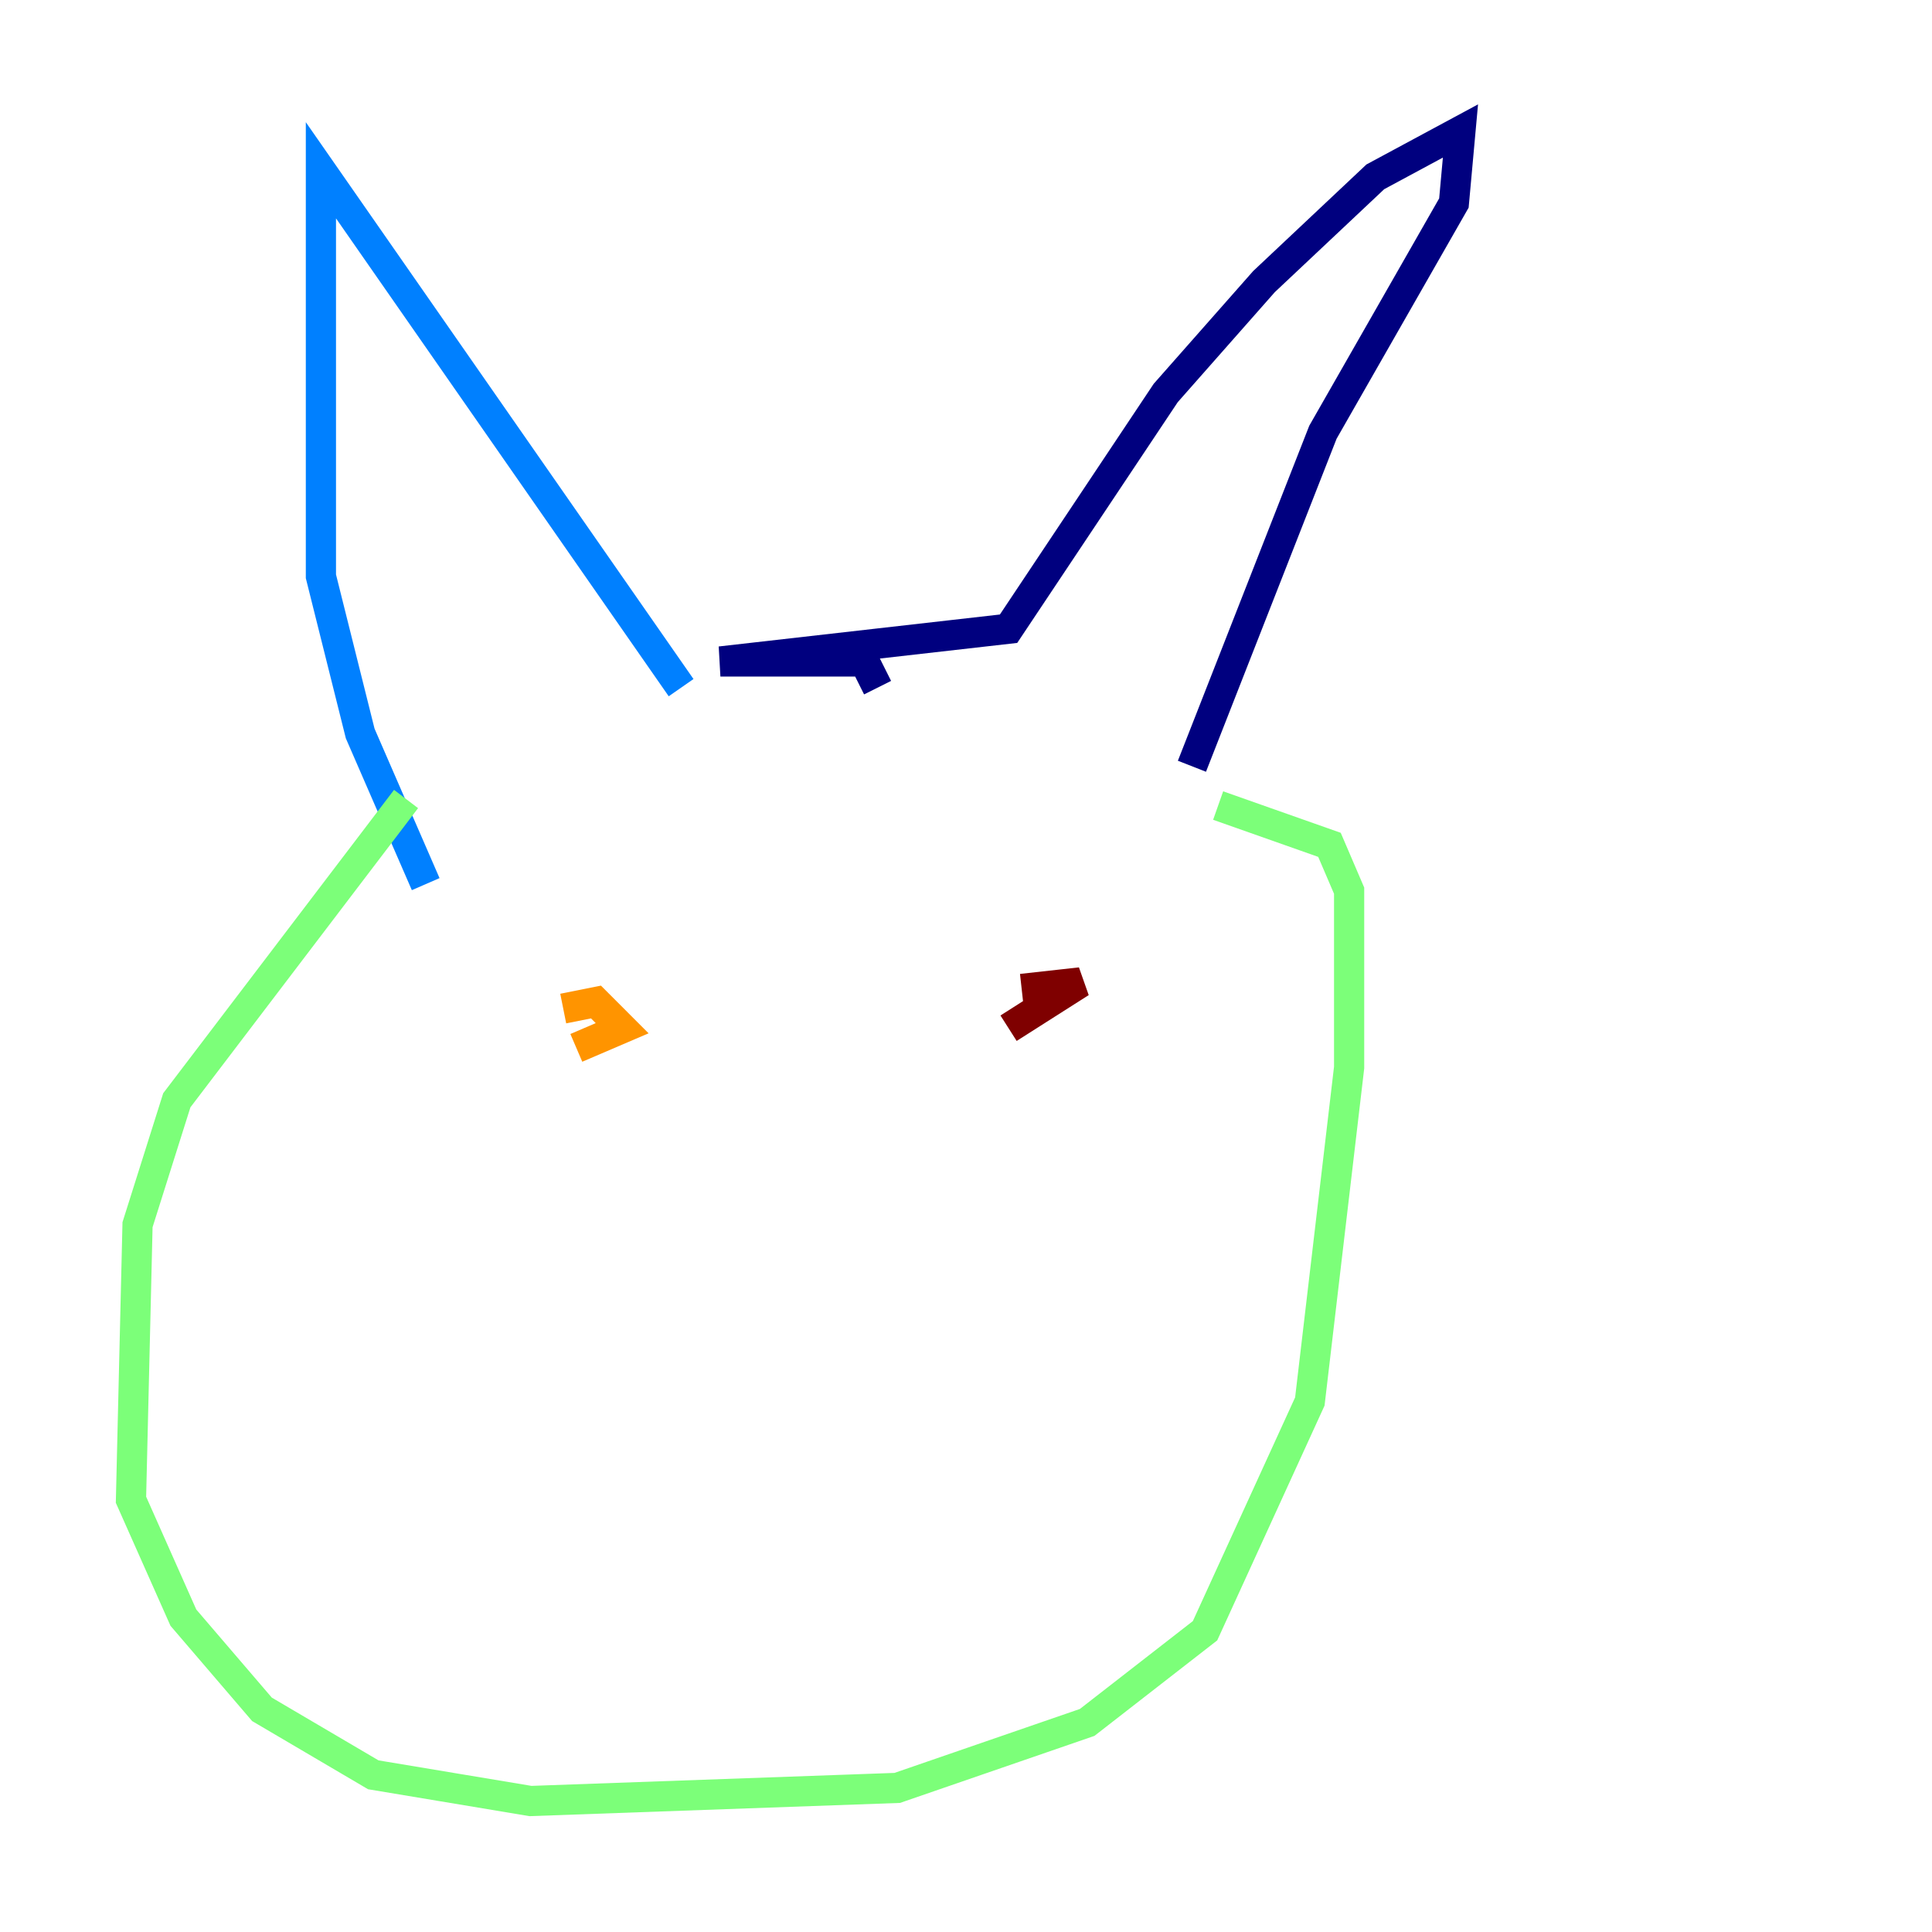 <?xml version="1.0" encoding="utf-8" ?>
<svg baseProfile="tiny" height="128" version="1.2" viewBox="0,0,128,128" width="128" xmlns="http://www.w3.org/2000/svg" xmlns:ev="http://www.w3.org/2001/xml-events" xmlns:xlink="http://www.w3.org/1999/xlink"><defs /><polyline fill="none" points="58.142,45.559 57.275,43.824 47.729,43.824 66.82,41.654 77.234,26.034 83.742,18.658 91.119,11.715 96.759,8.678 96.325,13.451 87.647,28.637 78.969,50.766" stroke="#00007f" stroke-width="2" /><polyline fill="none" points="45.125,45.559 21.261,11.281 21.261,38.183 23.864,48.597 28.203,58.576" stroke="#0080ff" stroke-width="2" /><polyline fill="none" points="26.902,52.936 11.715,72.895 9.112,81.139 8.678,99.363 12.149,107.173 17.356,113.248 24.732,117.586 35.146,119.322 59.444,118.454 72.027,114.115 79.837,108.041 86.78,92.854 89.383,70.725 89.383,59.01 88.081,55.973 80.705,53.37" stroke="#7cff79" stroke-width="2" /><polyline fill="none" points="37.315,66.82 39.485,66.386 41.22,68.122 38.183,69.424" stroke="#ff9400" stroke-width="2" /><polyline fill="none" points="67.688,65.519 71.593,65.085 66.82,68.122" stroke="#7f0000" stroke-width="2" /></svg>